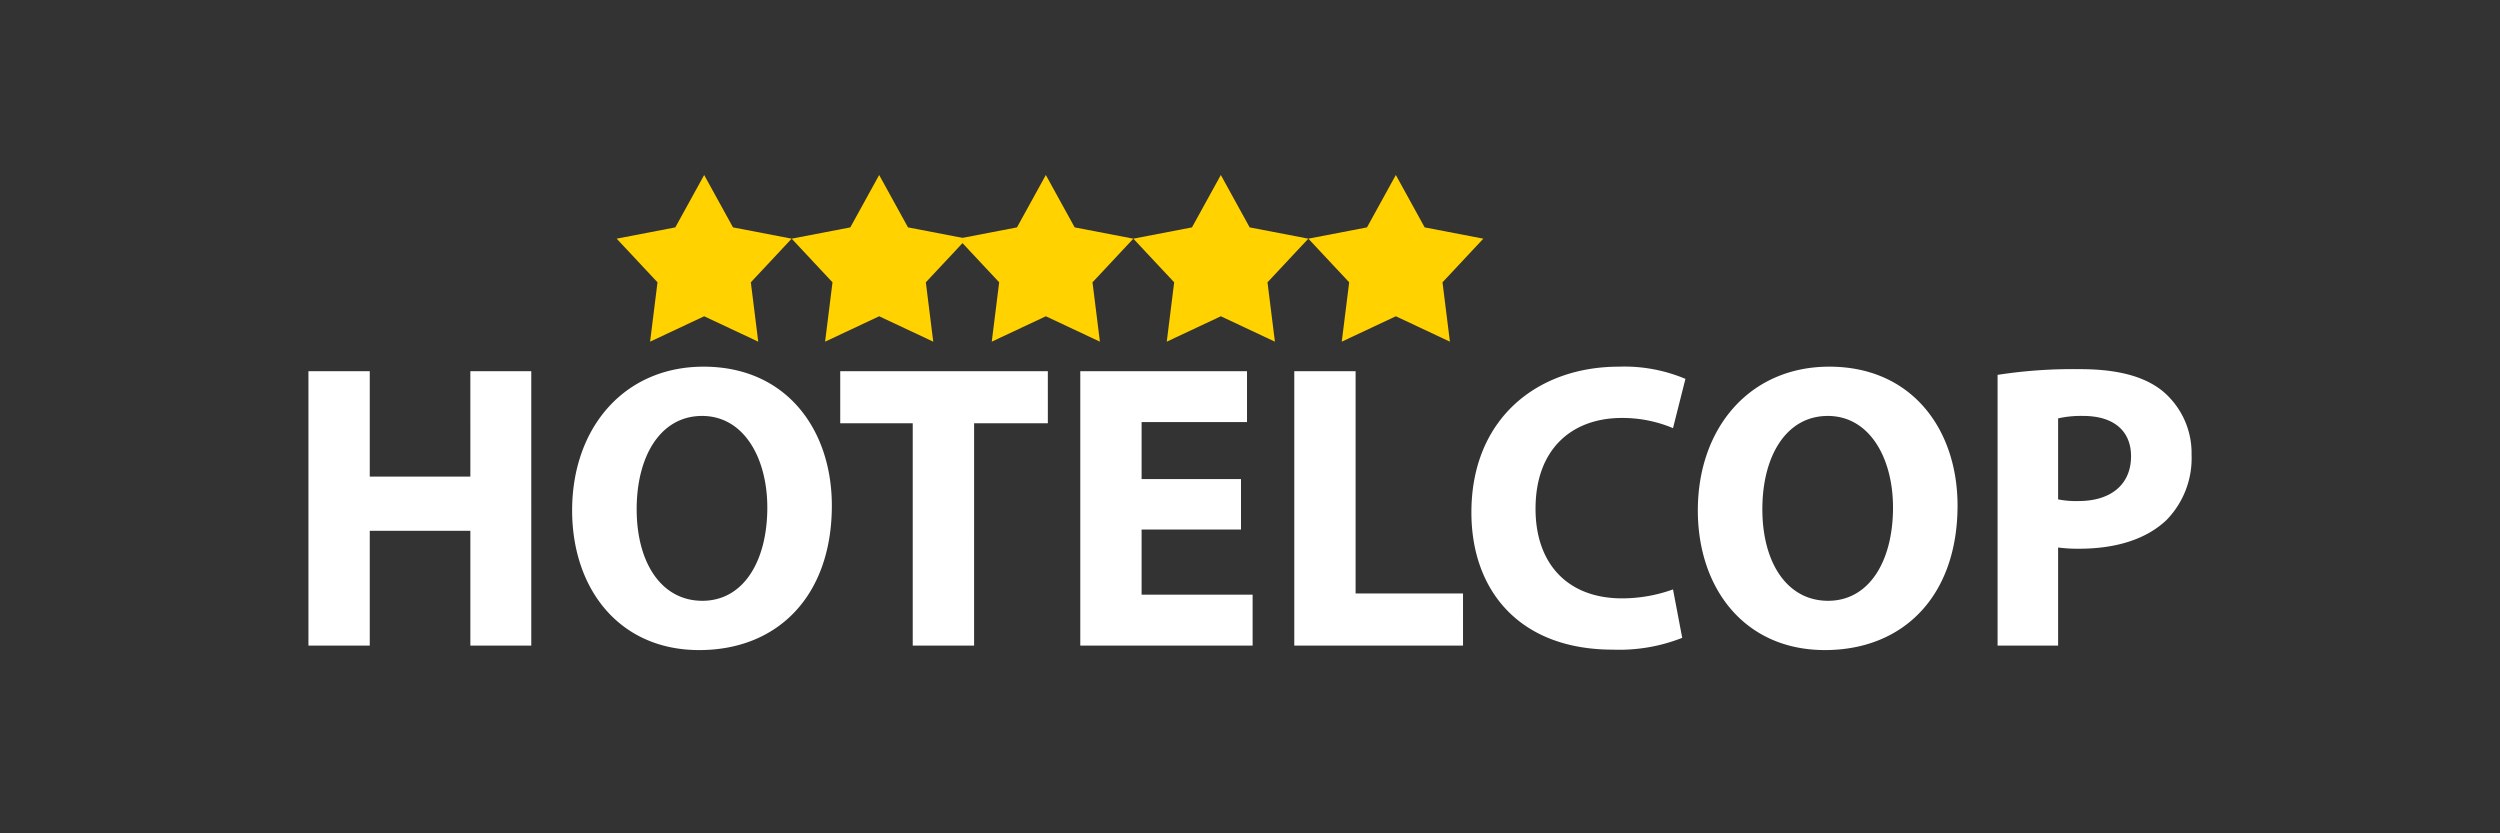 <svg xmlns="http://www.w3.org/2000/svg" width="300" height="100" viewBox="0 0 300 100">
  <rect x="0" y="0" width="300" height="100" fill="#333333" stroke="none"/>
  <defs>
    <style>
      .cls-1 {
        fill: #fff;
      }

      .cls-1, .cls-2 {
        fill-rule: evenodd;
      }

      .cls-2 {
        fill: #ffd200;
      }
    </style>
  </defs>
  <path id="HOTELCOP" class="cls-1" d="M37.013,44.54V77.472h7.358V63.693H56.443V77.472h7.31V44.54h-7.31V57.195H44.371V44.54H37.013ZM84.431,44C74.86,44,68.656,51.38,68.656,61.25c0,9.381,5.627,16.759,15.246,16.759,9.475,0,15.919-6.547,15.919-17.346C99.821,51.576,94.386,44,84.431,44Zm-0.192,5.912c5.05,0,7.839,5.082,7.839,10.994,0,6.4-2.838,11.189-7.791,11.189C79.381,72.1,76.4,67.553,76.4,61.1,76.4,54.7,79.285,49.914,84.239,49.914Zm25.294,27.558h7.359V50.794h8.849V44.54H100.828v6.254h8.7V77.472ZM148.92,57.488H136.992v-6.84h12.649V44.54H129.634V77.472h20.68V71.364H136.992V63.547H148.92V57.488Zm6.394,19.984h20.248V71.218h-12.89V44.54h-7.358V77.472Zm45.447-6.743a18.061,18.061,0,0,1-6.108,1.075c-6.541,0-10.389-4.153-10.389-10.749,0-7.329,4.521-10.9,10.341-10.9a15.616,15.616,0,0,1,6.156,1.222l1.491-5.912A18.859,18.859,0,0,0,194.268,44c-9.811,0-17.7,6.254-17.7,17.492,0,9.381,5.772,16.466,16.978,16.466a20.605,20.605,0,0,0,8.32-1.417ZM219.515,44c-9.571,0-15.775,7.378-15.775,17.248,0,9.381,5.627,16.759,15.245,16.759,9.475,0,15.92-6.547,15.92-17.346C234.905,51.576,229.47,44,219.515,44Zm-0.193,5.912c5.05,0,7.84,5.082,7.84,10.994,0,6.4-2.838,11.189-7.792,11.189-4.905,0-7.887-4.544-7.887-10.994C211.483,54.7,214.368,49.914,219.322,49.914Zm20.389,27.558h7.262V65.7a18.182,18.182,0,0,0,2.5.147c4.329,0,8.032-1.075,10.533-3.469a10.614,10.614,0,0,0,2.982-7.818,9.689,9.689,0,0,0-3.463-7.622c-2.164-1.759-5.387-2.639-9.908-2.639a59.075,59.075,0,0,0-9.907.684V77.472Zm7.262-27.264a12.3,12.3,0,0,1,3.03-.293c3.655,0,5.723,1.808,5.723,4.837,0,3.371-2.4,5.375-6.3,5.375a11.032,11.032,0,0,1-2.453-.2V50.208Z"/>
  <path id="Forme_1" data-name="Forme 1" class="cls-2" d="M105.5,21l3.46,6.285L116,28.64l-4.9,5.238L111.989,41,105.5,37.952,99.011,41,99.9,33.878,95,28.64l7.038-1.354L105.5,21"/>
  <path id="Forme_1_copie" data-name="Forme 1 copie" class="cls-2" d="M84.5,21l3.46,6.285L95,28.64l-4.9,5.238L90.989,41,84.5,37.952,78.011,41,78.9,33.878,74,28.64l7.038-1.354L84.5,21"/>
  <path id="Forme_1_copie_2" data-name="Forme 1 copie 2" class="cls-2" d="M125.5,21l3.46,6.285L136,28.64l-4.9,5.238L131.989,41,125.5,37.952,119.011,41l0.89-7.122L115,28.64l7.038-1.354L125.5,21"/>
  <path id="Forme_1_copie_3" data-name="Forme 1 copie 3" class="cls-2" d="M146.5,21l3.46,6.285L157,28.64l-4.9,5.238L152.989,41,146.5,37.952,140.011,41l0.89-7.122L136,28.64l7.038-1.354L146.5,21"/>
  <path id="Forme_1_copie_4" data-name="Forme 1 copie 4" class="cls-2" d="M167.5,21l3.46,6.285L178,28.64l-4.9,5.238L173.989,41,167.5,37.952,161.011,41l0.89-7.122L157,28.64l7.038-1.354L167.5,21"/>
</svg>
